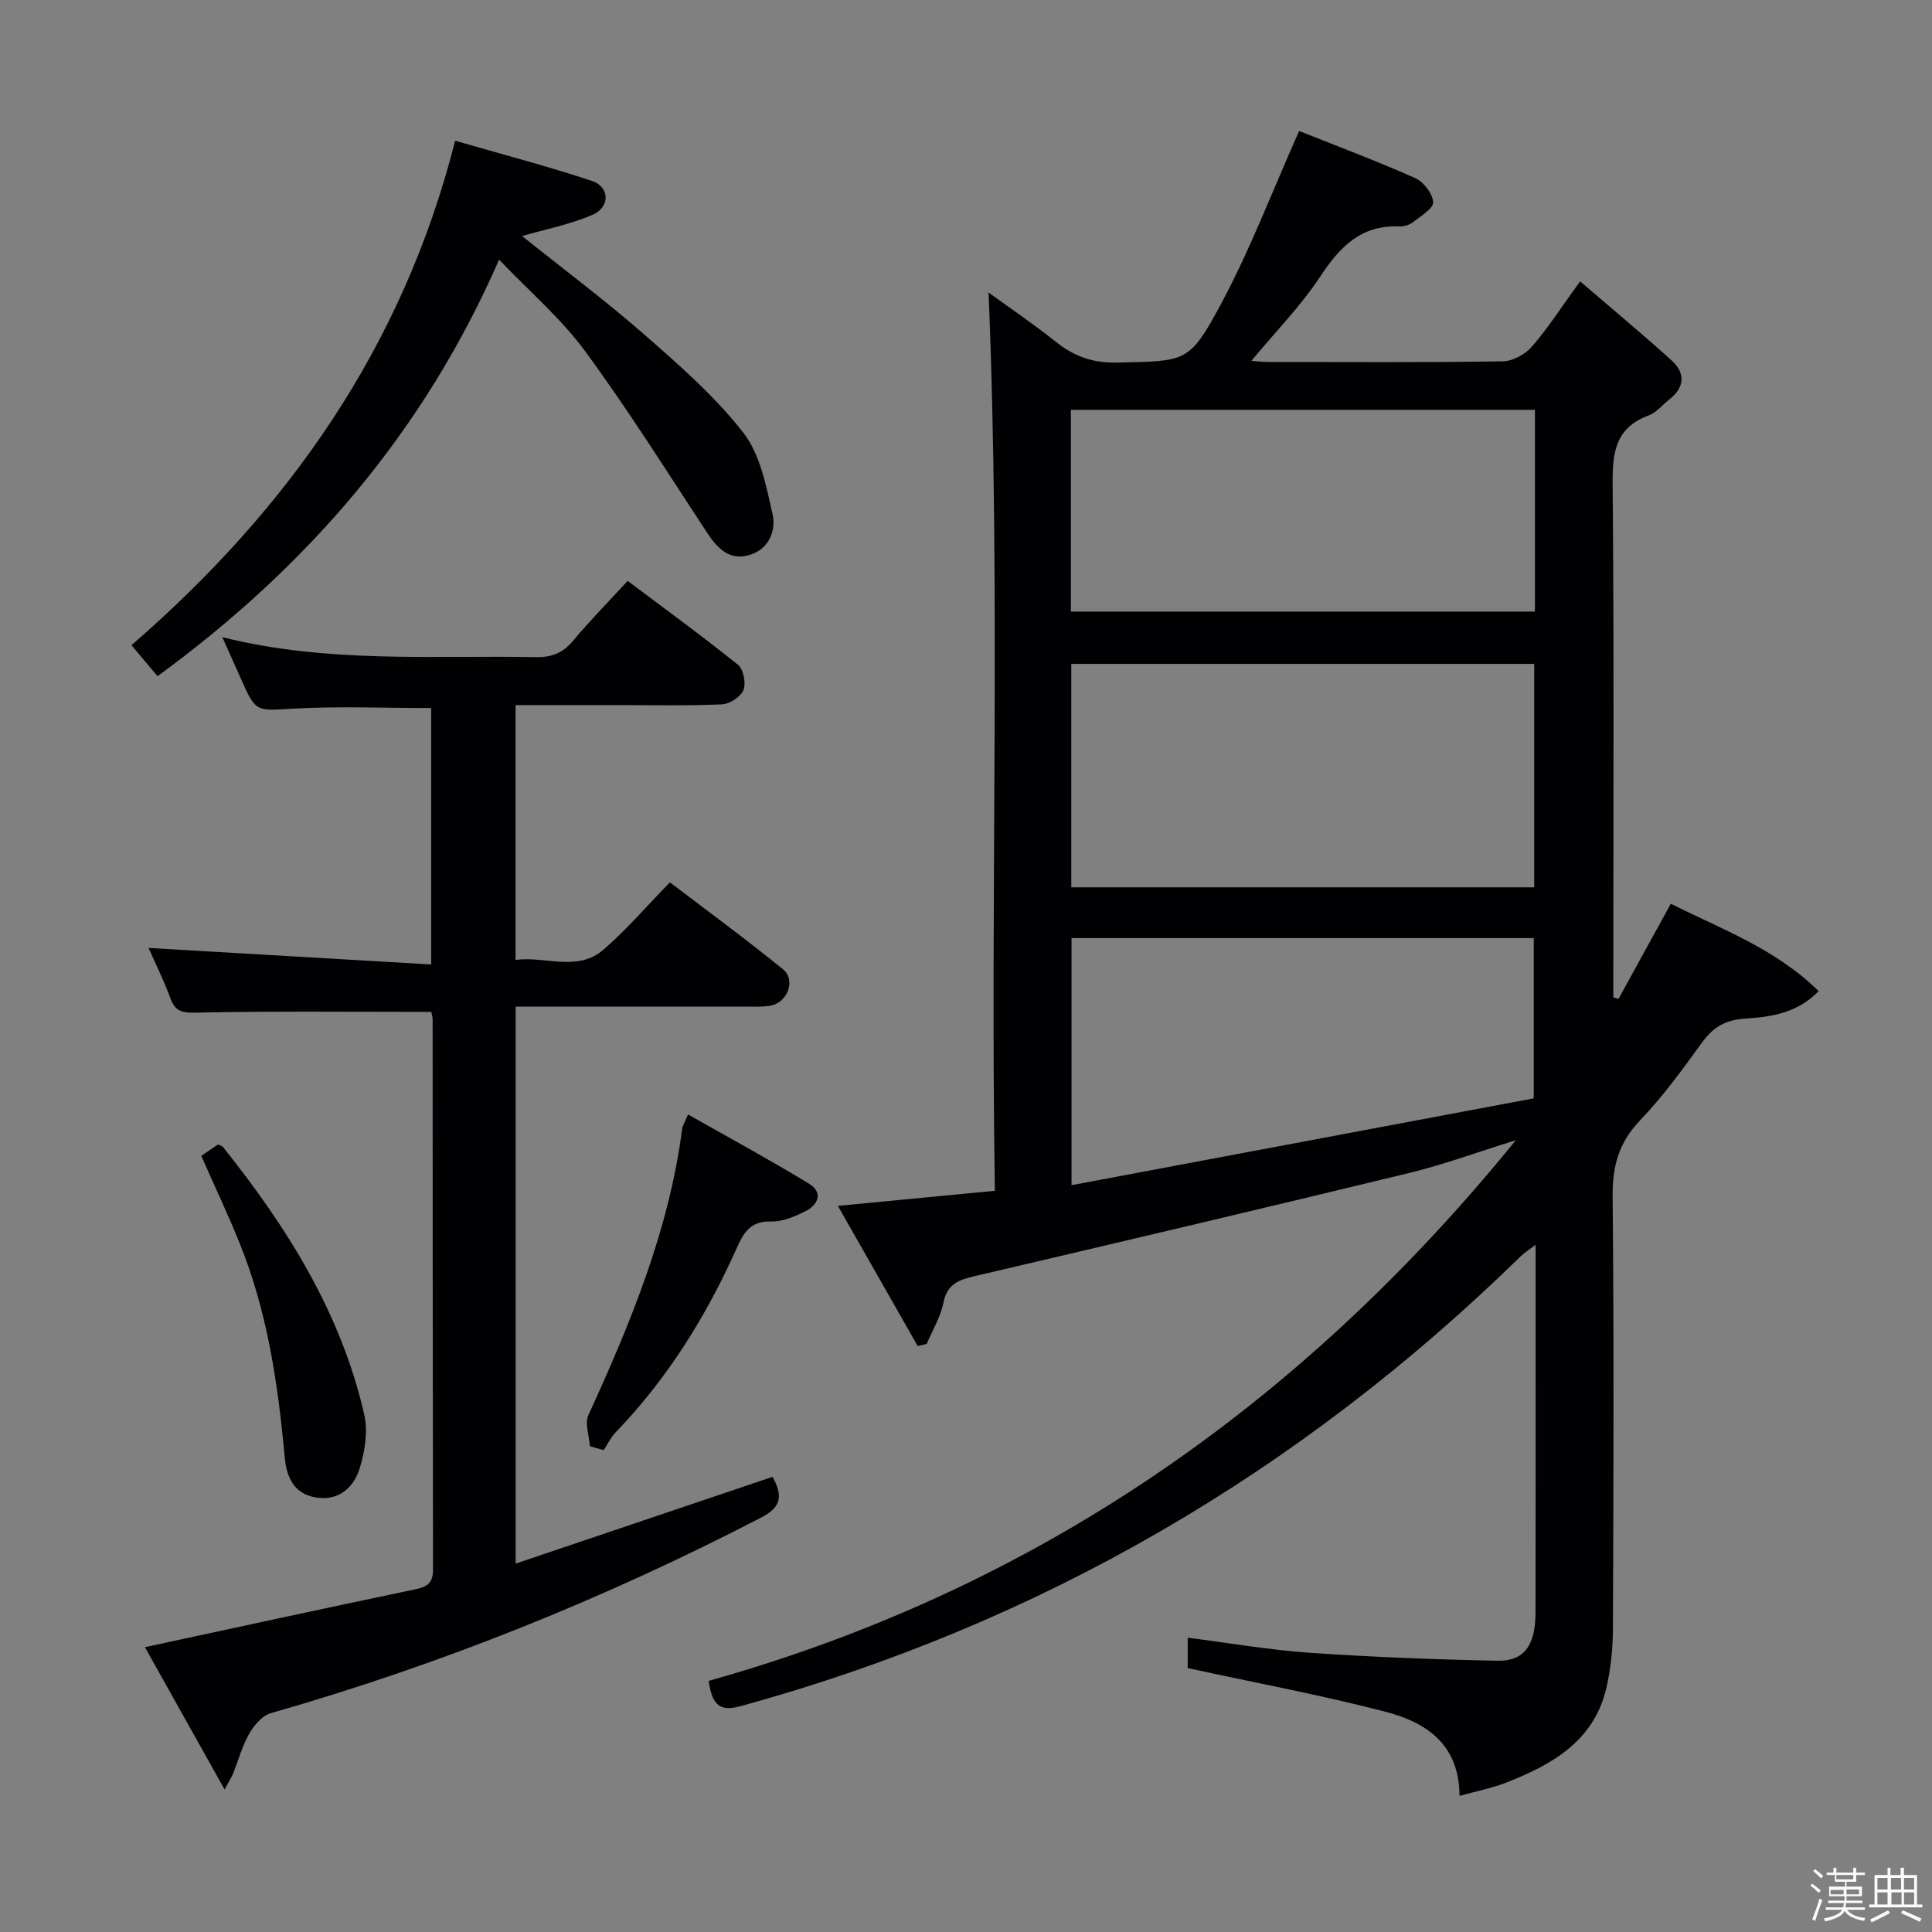<svg enable-background="new 0 0 400 400" viewBox="0 0 400 400" xmlns="http://www.w3.org/2000/svg"><rect x="0" y="0" width="400" height="400" fill="#808080" stroke="none"/><path d="m374.8 390.4.4-.4c.7.5 1.3 1 1.8 1.4l-.5.5c-.5-.6-1.1-1.1-1.7-1.5zm1 7.3-.6-.3c.5-1.4 1.1-2.8 1.5-4.3.2.1.4.2.6.3-.5 1.3-1 2.8-1.5 4.3zm-.4-10.3.4-.4c.4.3 1 .8 1.7 1.4l-.5.5c-.4-.5-1-1-1.6-1.5zm2.5.3h1.7v-1h.6v1h3.5v-1h.6v1h1.8v.5h-1.8v1.4h-2v1h3.2v2h-3.2v.9h3.3v.5h-3.4c0 .3-.1.6-.1.9h4v.5h-3.7c.7.9 1.9 1.5 3.8 1.7-.1.2-.2.4-.3.6-2.1-.4-3.5-1.1-4-2.1-.4 1-1.8 1.7-4 2.2-.1-.2-.2-.4-.3-.6 2.1-.4 3.4-1 3.8-1.8h-3.4v-.5h3.6c.1-.3.1-.6.2-.9h-3.3v-.5h3.4c0-.3 0-.6 0-.9h-3.2v-2h3.3v-1h-2.1v-1.4h-1.7v-.5zm1.1 3.5v1h2.7c0-.3 0-.4 0-.4 0-.1 0-.2 0-.2 0-.1 0-.2 0-.3h-2.7zm1.2-3v.9h3.5v-.9zm4.7 3h-2.6v.6.4h2.6z" fill="#fcfbfa"/><path d="m393.6 386.7h.6v1.5h2.7v6.1h1.1v.6h-11v-.6h1.1v-6.1h2.7v-1.5h.6v1.5h2.1v-1.5zm-2.7 8.8.4.6c-1.2.6-2.5 1.3-3.8 1.9-.1-.2-.2-.4-.3-.6 1.2-.6 2.5-1.2 3.7-1.9zm-2.2-6.7v2.4h2.1v-2.4zm0 3v2.5h2.1v-2.5zm2.8-3v2.4h2.1v-2.4zm.1 3v2.5h2.1v-2.5h-2.2zm5.9 6.1c-1.4-.7-2.7-1.3-3.9-1.8l.3-.6c1.5.6 2.7 1.2 3.9 1.7zm-1.2-9.1h-2.1v2.4h2.1zm-2.1 3v2.5h2.1v-2.5z" fill="#fcfbfa"/><g fill="#010104"><path d="m345.93 187.11c10.47 5.27 21.61 9.25 30.6 18.1-4.55 4.66-10.07 5.35-15.31 5.69-4.15.27-6.62 1.87-8.94 5.08-3.99 5.53-8.05 11.1-12.75 16.01-4.37 4.57-5.71 9.45-5.65 15.65.28 29.83.18 59.66.06 89.49-.02 4.12-.43 8.34-1.36 12.35-2.57 11.02-11.26 15.89-20.82 19.62-2.88 1.12-5.97 1.72-9.58 2.72-.06-10.95-7.18-15.32-15.55-17.48-13.27-3.43-26.77-5.95-40.73-8.98 0-1.15 0-3.54 0-6.29 8.61 1.09 16.91 2.54 25.28 3.12 12.93.89 25.9 1.39 38.86 1.65 5.53.11 7.85-3.19 7.87-9.89.04-19.5.02-39 .02-58.49 0-5.63 0-11.26 0-17.73-1.42 1.08-2.31 1.62-3.04 2.33-45.87 44.86-99.55 76.15-161.5 93.17-4.11 1.13-5.92.1-6.67-5.22 67.11-18.84 122.14-56.54 167.1-111.93-8.25 2.56-15.01 5.06-21.97 6.75-29.97 7.27-59.98 14.34-90.01 21.37-3.27.77-5.74 1.58-6.51 5.5-.58 2.96-2.27 5.7-3.47 8.54-.62.15-1.24.29-1.86.44-5.32-9.35-10.65-18.69-16.53-29.02 11.4-1.1 21.56-2.07 32.51-3.12-1-62.04 1.26-123.91-1.31-185.98 4.44 3.23 9.34 6.54 13.95 10.22 3.8 3.04 7.72 4.42 12.75 4.29 14.27-.36 14.84.18 21.58-12.43 5.98-11.19 10.51-23.16 16.02-35.52 7.15 2.85 15.67 6.05 23.99 9.73 1.75.77 3.66 3.22 3.76 5 .07 1.32-2.58 2.9-4.18 4.15-.73.57-1.88.92-2.82.88-7.89-.34-12.28 4.17-16.34 10.32-4.07 6.17-9.35 11.54-14.3 17.51 1.11.08 2.33.23 3.56.23 16.16.02 32.33.12 48.49-.13 2.06-.03 4.64-1.44 6.03-3.04 3.36-3.87 6.15-8.24 9.98-13.52 6.53 5.61 12.87 10.87 18.96 16.39 2.85 2.58 2.74 5.53-.46 8.04-1.44 1.13-2.69 2.74-4.32 3.34-6.86 2.54-7.5 7.64-7.44 14.15.3 33.66.14 67.32.14 100.99v5.32c.35.12.7.24 1.06.36 3.53-6.46 7.09-12.9 10.85-19.73zm-28.29-49.66c-32.04 0-63.78 0-95.84 0v46.26h95.84c0-15.52 0-30.76 0-46.26zm.15-52.6c-32.29 0-64.15 0-96.08 0v41.77h96.08c0-14.01 0-27.65 0-41.77zm-95.94 109.37v51.16c32.47-6.1 64.28-12.07 95.7-17.98 0-11.89 0-22.46 0-33.18-31.99 0-63.6 0-95.7 0z"/><path d="m89.29 209.5c-16.71 0-32.82-.18-48.93.16-2.94.06-4.13-.42-5.1-3.04-1.37-3.72-3.15-7.29-4.51-10.36 19.36 1.13 38.74 2.27 58.52 3.42 0-18.64 0-35.89 0-53.09-9.63 0-19.08-.4-28.49.12-7.79.43-7.76.92-10.94-6.27-1.14-2.57-2.3-5.14-3.81-8.52 21.84 5.46 43.44 3.73 64.93 4.13 3.28.06 5.58-.85 7.7-3.39 3.48-4.19 7.33-8.07 11.29-12.39 7.84 5.89 15.49 11.45 22.85 17.38 1.13.91 1.69 3.8 1.12 5.22-.56 1.4-2.85 2.89-4.44 2.96-7.15.32-14.32.15-21.49.15-6.98 0-13.96 0-21.25 0v52.76c6.22-.83 12.76 2.54 18.16-2.09 4.78-4.11 8.91-8.97 13.8-13.97 7.99 6.09 15.85 11.85 23.4 17.99 2.76 2.24.93 6.98-2.67 7.56-1.79.29-3.65.17-5.49.17-13.83.01-27.66.01-41.49.01-1.79 0-3.57 0-5.69 0v115.32c18.01-6.09 35.51-12 53.19-17.97 2.04 3.76 2 6.17-2.28 8.39-32.55 16.88-66.37 30.47-101.63 40.55-1.77.51-3.46 2.53-4.45 4.26-1.46 2.57-2.25 5.51-3.35 8.29-.25.62-.63 1.18-1.74 3.24-6.08-10.86-11.37-20.3-16.5-29.46 19-4.09 37.43-8.11 55.9-11.96 2.54-.53 3.76-1.29 3.75-4.09-.07-37.99-.06-75.98-.08-113.97-.02-.63-.23-1.26-.28-1.51z"/><path d="m94.24 29.14c9.36 2.71 18.92 5.2 28.28 8.31 3.8 1.27 3.84 5.48.05 7.08-4.61 1.95-9.63 2.94-14.48 4.34 8.34 6.68 17.1 13.22 25.3 20.39 7.24 6.33 14.61 12.77 20.48 20.29 3.52 4.5 4.76 11.05 6.08 16.89.76 3.36-.7 7.2-4.67 8.43-4.22 1.32-6.73-1.3-8.92-4.63-8.3-12.62-16.33-25.44-25.27-37.6-4.97-6.75-11.52-12.34-17.76-18.88-15.59 35.67-39.58 63.47-70.71 86.24-1.98-2.35-3.64-4.32-5.4-6.42 32.32-28.05 56.08-61.44 67.02-104.44z"/><path d="m122.14 299.44c-.15-2.17-1.12-4.72-.32-6.45 8.71-19.05 16.7-38.31 19.42-59.32.08-.62.49-1.2 1.22-2.93 8.5 4.82 16.87 9.36 24.99 14.3 3.04 1.85 1.99 4.4-.75 5.76-2.19 1.09-4.73 2.17-7.08 2.1-4.22-.13-5.65 2.28-7.09 5.51-6.28 14.05-14.3 26.97-25.04 38.11-1.02 1.06-1.68 2.46-2.51 3.71-.96-.28-1.9-.53-2.84-.79z"/><path d="m41.67 239.31c1.39-.95 2.46-1.68 3.46-2.36.47.23.86.3 1.04.53 13.29 16.62 24.46 34.4 29.25 55.43.79 3.49.13 7.64-.97 11.14-1.26 4.01-4.42 6.8-9.15 5.97-4.53-.8-5.98-4.27-6.36-8.38-1.38-15.08-3.57-29.99-9.28-44.14-2.42-6-5.19-11.85-7.99-18.19z"/></g></svg>